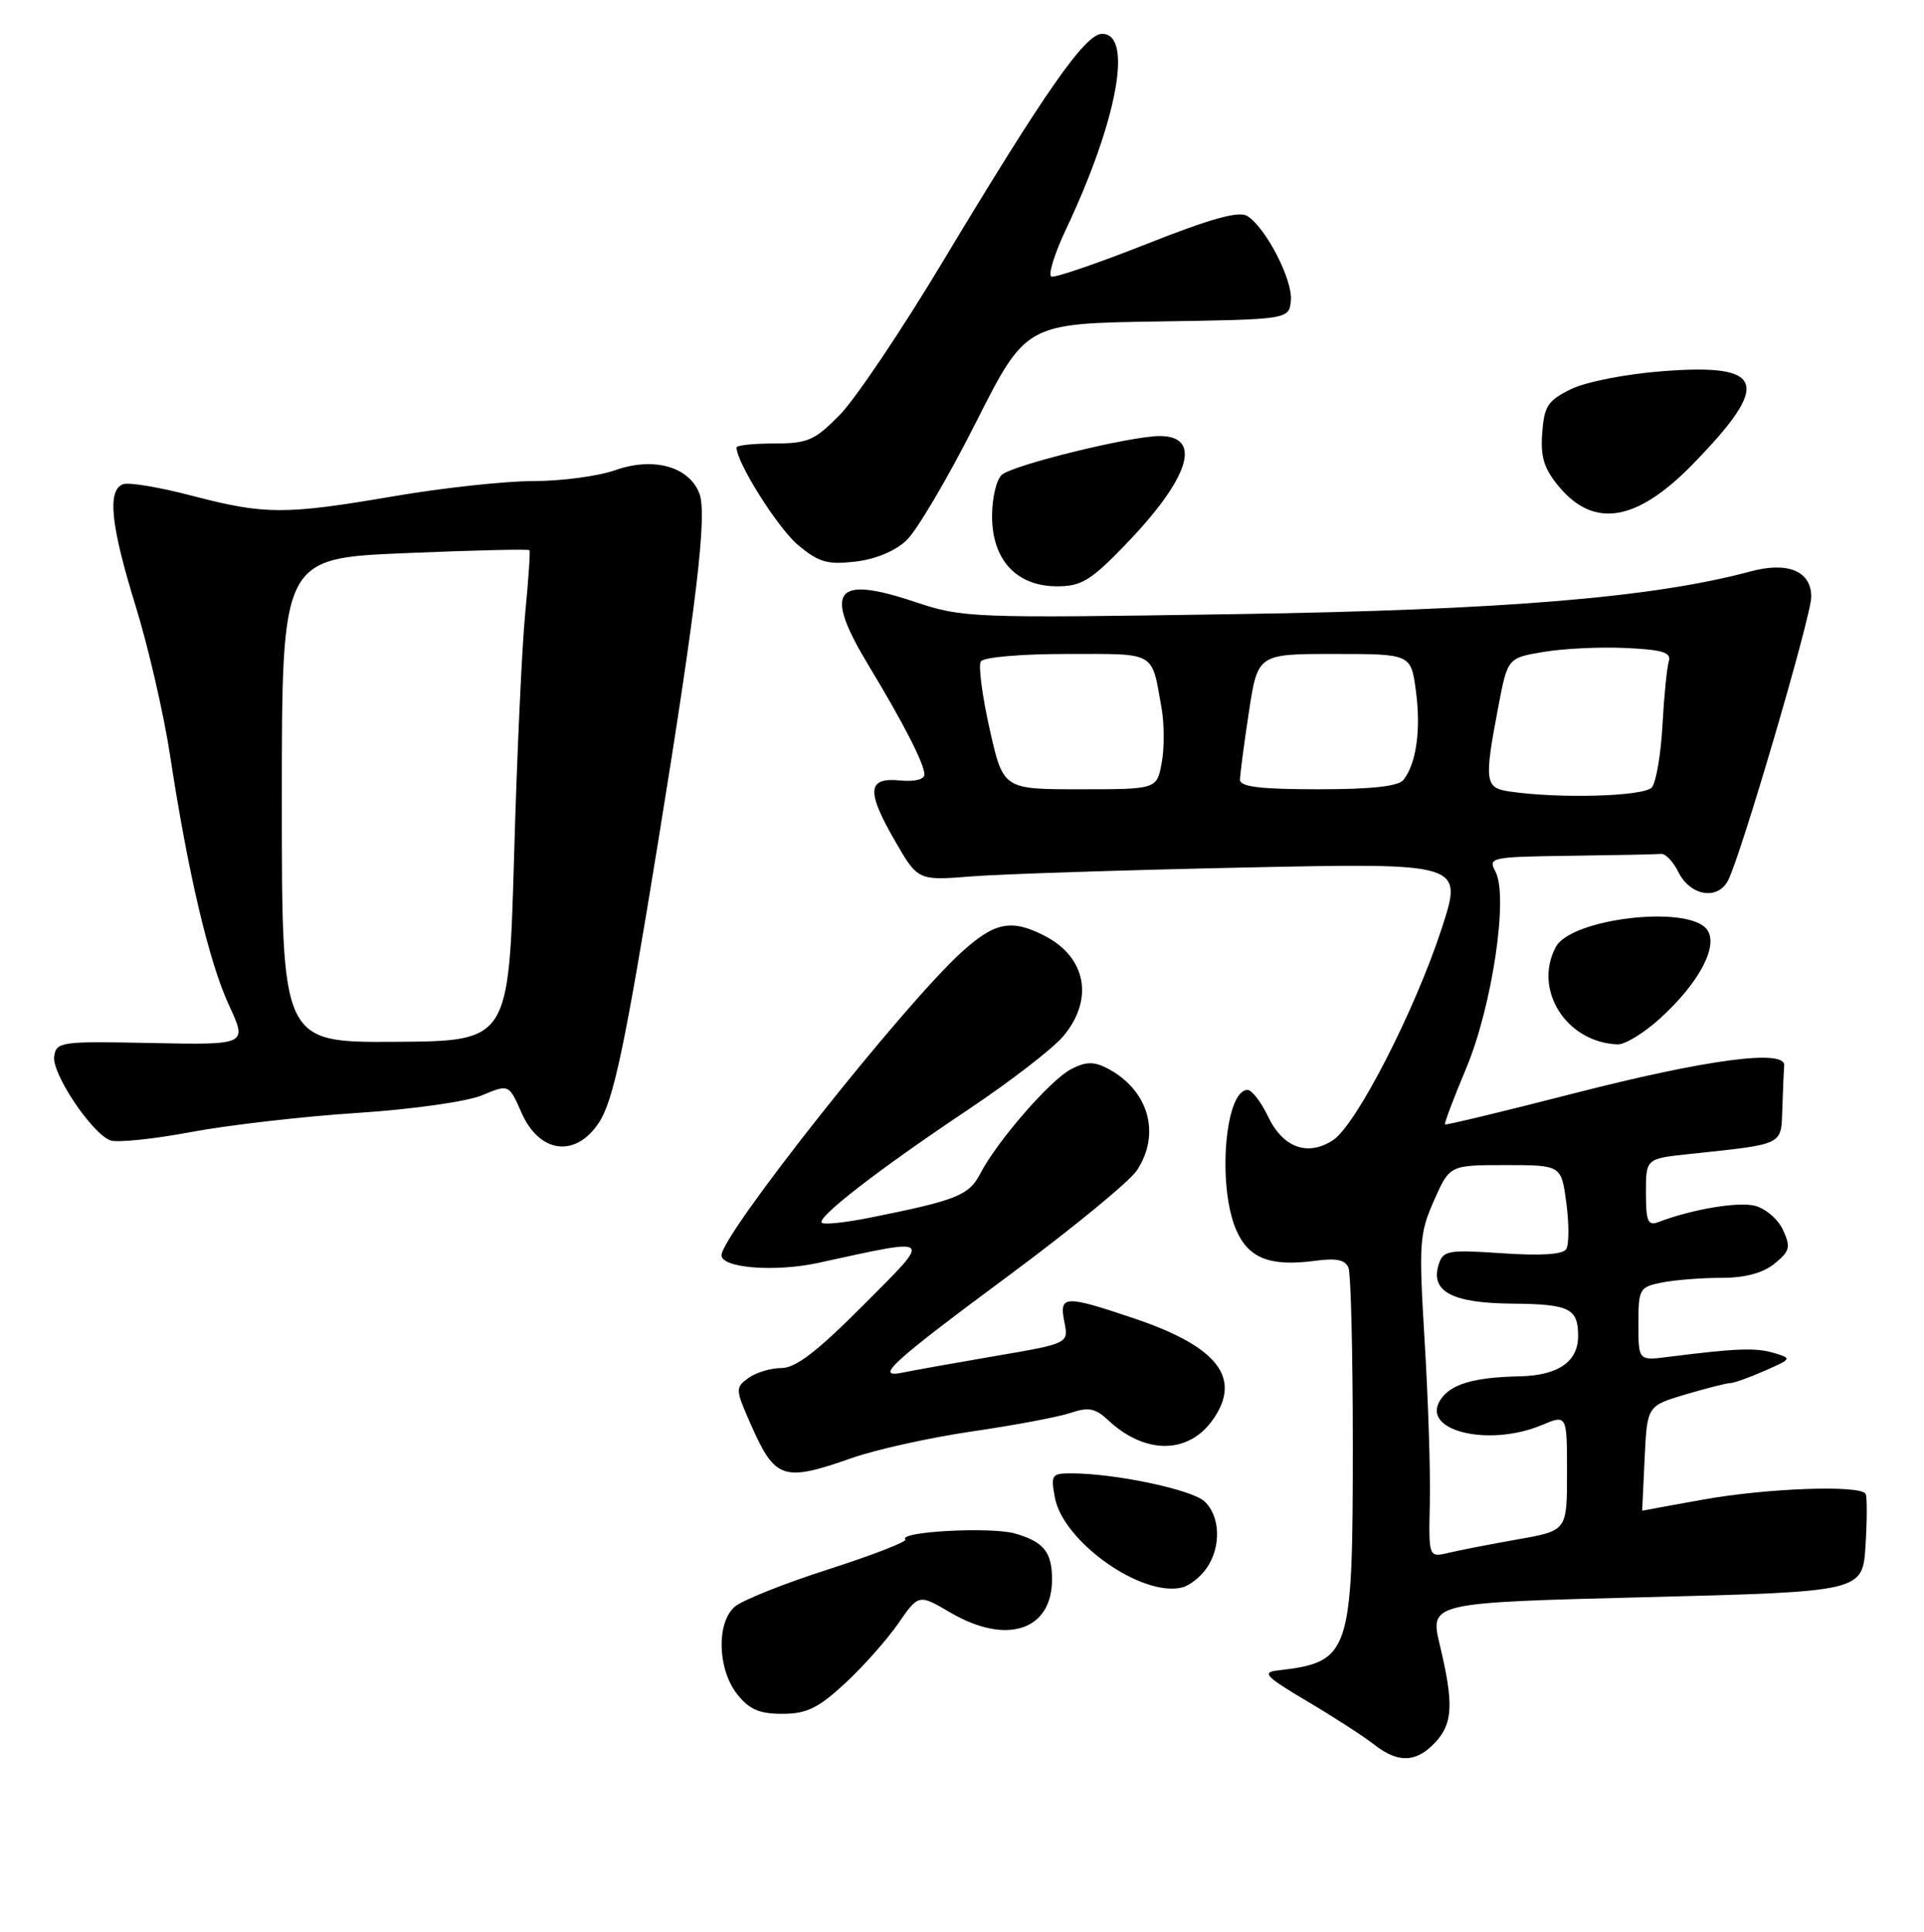 <?xml version="1.0" encoding="UTF-8" standalone="no"?>
<!DOCTYPE svg PUBLIC "-//W3C//DTD SVG 1.1//EN" "http://www.w3.org/Graphics/SVG/1.1/DTD/svg11.dtd" >
<svg xmlns="http://www.w3.org/2000/svg" xmlns:xlink="http://www.w3.org/1999/xlink" version="1.1" viewBox="0 0 256 257">
 <g >
 <path fill="currentColor"
d=" M 190.96 231.81 C 193.32 229.28 193.45 226.67 191.58 218.86 C 190.23 213.21 190.23 213.21 219.03 212.48 C 247.83 211.75 247.83 211.75 248.22 205.63 C 248.43 202.26 248.44 199.16 248.24 198.75 C 247.65 197.52 235.09 197.96 226.50 199.52 C 222.10 200.31 218.50 200.97 218.50 200.98 C 218.50 200.99 218.65 197.86 218.83 194.02 C 219.16 187.03 219.16 187.03 224.26 185.51 C 227.07 184.68 229.75 184.00 230.21 184.00 C 230.68 184.00 232.74 183.27 234.78 182.37 C 238.44 180.76 238.46 180.72 236.00 179.98 C 233.61 179.27 230.96 179.37 222.00 180.51 C 218.00 181.02 218.00 181.02 218.00 176.14 C 218.00 171.46 218.14 171.22 221.13 170.62 C 222.84 170.28 226.39 170.00 229.01 170.00 C 232.19 170.00 234.55 169.37 236.10 168.12 C 238.15 166.46 238.29 165.92 237.25 163.65 C 236.60 162.22 234.92 160.77 233.51 160.41 C 231.23 159.84 225.09 160.88 220.63 162.59 C 219.27 163.11 219.00 162.46 219.00 158.68 C 219.00 154.14 219.00 154.14 224.75 153.53 C 237.52 152.17 236.98 152.43 237.15 147.45 C 237.23 145.00 237.34 142.44 237.40 141.75 C 237.58 139.53 227.06 140.93 209.33 145.48 C 200.07 147.86 192.40 149.70 192.27 149.59 C 192.14 149.47 193.40 146.13 195.07 142.16 C 198.54 133.90 200.73 119.23 198.98 115.96 C 197.97 114.07 198.33 113.99 208.96 113.85 C 215.03 113.77 220.46 113.66 221.03 113.60 C 221.60 113.55 222.63 114.62 223.31 116.00 C 224.88 119.17 228.50 119.81 229.91 117.17 C 231.58 114.05 241.00 81.97 241.00 79.40 C 241.00 75.98 237.89 74.68 232.92 76.02 C 220.00 79.50 200.09 81.15 164.39 81.70 C 128.99 82.25 128.15 82.21 121.60 80.03 C 110.98 76.50 109.54 78.55 115.59 88.56 C 120.24 96.25 123.00 101.64 123.00 103.04 C 123.00 103.69 121.67 104.02 119.77 103.83 C 115.40 103.39 115.24 105.20 119.06 111.83 C 122.13 117.16 122.13 117.16 129.32 116.59 C 133.27 116.28 149.59 115.75 165.58 115.41 C 194.67 114.80 194.67 114.80 191.84 123.48 C 188.27 134.44 180.46 149.65 177.37 151.68 C 173.99 153.89 170.70 152.69 168.72 148.53 C 167.79 146.59 166.56 145.00 165.99 145.00 C 163.02 145.00 161.96 157.58 164.43 163.50 C 166.06 167.39 168.94 168.54 174.99 167.73 C 177.84 167.35 179.02 167.60 179.43 168.69 C 179.74 169.50 180.00 180.04 180.00 192.11 C 180.00 220.13 179.68 221.11 170.00 222.23 C 167.84 222.48 168.38 223.04 173.96 226.35 C 177.51 228.45 181.50 231.04 182.84 232.09 C 186.02 234.59 188.45 234.50 190.96 231.81 Z  M 112.39 223.99 C 114.78 221.79 117.97 218.20 119.49 216.02 C 122.23 212.05 122.23 212.05 126.46 214.53 C 133.95 218.92 140.03 216.90 139.98 210.03 C 139.96 206.46 138.85 205.10 135.04 204.01 C 131.83 203.09 119.43 203.76 120.47 204.80 C 120.75 205.08 116.15 206.87 110.24 208.77 C 104.33 210.66 98.71 212.91 97.75 213.76 C 95.30 215.92 95.48 222.06 98.07 225.37 C 99.69 227.42 101.02 228.00 104.09 228.00 C 107.31 228.00 108.85 227.26 112.39 223.99 Z  M 160.53 208.65 C 162.52 205.81 162.38 201.66 160.24 199.72 C 158.52 198.16 148.37 196.02 142.62 196.01 C 139.92 196.00 139.79 196.19 140.36 199.25 C 141.47 205.12 151.93 212.51 157.28 211.19 C 158.26 210.95 159.72 209.81 160.53 208.65 Z  M 113.37 193.96 C 116.56 192.84 123.75 191.25 129.34 190.43 C 134.93 189.62 140.82 188.51 142.43 187.97 C 144.82 187.16 145.73 187.33 147.43 188.92 C 152.35 193.53 158.14 193.50 161.40 188.84 C 165.26 183.33 162.03 179.17 151.03 175.44 C 141.61 172.26 140.91 172.29 141.62 175.86 C 142.20 178.73 142.20 178.73 132.35 180.41 C 126.93 181.34 121.45 182.32 120.17 182.59 C 116.23 183.42 118.47 181.37 134.40 169.56 C 142.74 163.38 150.34 157.14 151.28 155.69 C 154.52 150.76 152.79 144.92 147.25 142.08 C 145.52 141.20 144.43 141.23 142.49 142.25 C 139.71 143.71 132.64 151.85 130.41 156.17 C 128.93 159.03 127.23 159.70 115.67 162.01 C 112.46 162.65 109.62 162.95 109.34 162.67 C 108.64 161.97 116.93 155.56 128.82 147.62 C 134.38 143.90 140.08 139.51 141.47 137.86 C 145.58 132.97 144.55 127.37 139.02 124.51 C 134.60 122.23 132.39 122.65 127.99 126.63 C 120.31 133.56 96.00 164.25 96.00 167.00 C 96.00 168.69 103.11 169.25 108.82 168.02 C 124.47 164.62 124.14 164.32 114.85 173.65 C 108.72 179.81 105.87 182.00 103.96 182.00 C 102.54 182.00 100.57 182.60 99.57 183.33 C 97.82 184.60 97.84 184.85 99.92 189.54 C 103.14 196.83 104.21 197.18 113.37 193.96 Z  M 79.69 149.35 C 81.63 146.39 83.15 139.20 87.51 112.36 C 92.68 80.50 94.12 68.44 93.06 65.66 C 91.69 62.07 86.96 60.75 81.86 62.55 C 79.60 63.35 74.70 64.00 70.97 64.00 C 67.25 64.00 58.93 64.90 52.50 66.00 C 37.89 68.50 35.26 68.49 25.54 65.95 C 21.24 64.82 17.10 64.13 16.36 64.42 C 14.25 65.23 14.73 69.90 18.05 80.63 C 19.73 86.06 21.79 95.00 22.63 100.50 C 25.00 116.08 27.81 128.02 30.48 133.76 C 32.91 139.01 32.91 139.01 20.21 138.76 C 8.08 138.51 7.49 138.59 7.21 140.54 C 6.88 142.82 12.19 150.75 14.67 151.71 C 15.55 152.04 20.37 151.55 25.38 150.61 C 30.40 149.67 40.37 148.52 47.54 148.06 C 54.88 147.58 62.14 146.55 64.15 145.71 C 67.71 144.22 67.71 144.22 69.40 148.05 C 71.78 153.45 76.60 154.06 79.69 149.35 Z  M 220.81 135.55 C 226.15 130.73 228.79 125.66 227.06 123.58 C 224.40 120.37 209.03 122.21 207.01 125.98 C 203.96 131.68 208.41 138.69 215.25 138.94 C 216.21 138.97 218.71 137.45 220.81 135.55 Z  M 149.61 72.60 C 158.28 63.65 160.09 57.99 154.28 58.01 C 150.42 58.02 134.92 61.82 133.32 63.15 C 132.59 63.75 132.00 66.23 132.00 68.67 C 132.00 74.49 135.25 78.00 140.65 78.00 C 143.86 78.00 145.12 77.24 149.61 72.60 Z  M 120.61 71.89 C 121.98 70.61 126.12 63.59 129.80 56.30 C 136.50 43.04 136.50 43.04 154.00 42.77 C 171.50 42.50 171.50 42.50 171.76 40.00 C 172.04 37.28 168.43 30.27 165.95 28.73 C 164.84 28.04 161.12 29.07 152.61 32.44 C 146.12 35.00 140.40 36.97 139.91 36.80 C 139.41 36.64 140.28 33.80 141.84 30.50 C 148.67 16.04 150.80 4.50 146.64 4.50 C 144.40 4.50 139.12 12.05 125.37 34.93 C 119.94 43.97 113.81 53.08 111.75 55.18 C 108.40 58.60 107.47 59.00 103.00 59.00 C 100.25 59.00 98.00 59.24 98.00 59.53 C 98.00 61.53 103.48 70.22 106.15 72.48 C 108.91 74.80 110.07 75.14 113.77 74.72 C 116.44 74.42 119.09 73.33 120.61 71.89 Z  M 225.26 61.73 C 235.73 50.98 234.87 48.33 221.25 49.38 C 216.36 49.75 211.02 50.80 209.03 51.77 C 205.95 53.28 205.46 54.02 205.20 57.61 C 204.96 60.85 205.45 62.38 207.48 64.80 C 212.15 70.34 217.83 69.36 225.26 61.73 Z  M 190.25 199.86 C 190.34 195.81 190.03 186.19 189.56 178.47 C 188.77 165.37 188.85 164.13 190.80 159.72 C 192.89 155.00 192.89 155.00 200.31 155.00 C 207.74 155.00 207.74 155.00 208.41 160.03 C 208.78 162.80 208.77 165.56 208.40 166.17 C 207.95 166.89 205.06 167.08 199.90 166.73 C 192.69 166.24 192.02 166.35 191.43 168.21 C 190.29 171.82 193.18 173.36 201.22 173.43 C 208.81 173.50 209.96 174.06 209.98 177.68 C 210.01 181.14 207.34 182.99 202.18 183.10 C 195.98 183.23 192.92 184.16 191.59 186.33 C 189.12 190.37 198.10 192.53 205.13 189.59 C 208.50 188.18 208.50 188.18 208.50 195.91 C 208.50 203.63 208.50 203.63 202.00 204.78 C 198.43 205.41 194.28 206.22 192.79 206.57 C 190.08 207.22 190.08 207.22 190.25 199.86 Z  M 200.75 105.28 C 197.58 104.80 197.47 103.93 199.36 94.02 C 200.60 87.53 200.60 87.53 205.42 86.72 C 208.08 86.28 213.01 86.04 216.38 86.21 C 221.27 86.44 222.41 86.80 222.04 88.00 C 221.79 88.83 221.41 92.65 221.20 96.50 C 220.99 100.35 220.36 104.06 219.79 104.75 C 218.79 105.96 207.34 106.28 200.75 105.28 Z  M 131.68 97.00 C 130.69 92.60 130.16 88.55 130.50 88.00 C 130.85 87.43 135.84 87.00 141.99 87.00 C 153.98 87.00 153.19 86.55 154.56 94.25 C 154.92 96.31 154.93 99.57 154.57 101.50 C 153.91 105.00 153.91 105.00 143.70 105.00 C 133.48 105.00 133.48 105.00 131.68 97.00 Z  M 164.99 103.75 C 164.99 103.06 165.52 99.01 166.17 94.75 C 167.35 87.00 167.35 87.00 177.54 87.00 C 187.74 87.00 187.74 87.00 188.40 91.96 C 189.08 97.09 188.45 101.58 186.74 103.75 C 186.07 104.61 182.49 105.00 175.38 105.00 C 167.75 105.00 165.00 104.67 164.99 103.75 Z  M 37.50 106.49 C 37.50 74.28 37.50 74.28 53.87 73.59 C 62.87 73.21 70.33 73.03 70.45 73.20 C 70.57 73.36 70.32 77.10 69.89 81.50 C 69.45 85.90 68.78 100.53 68.40 114.00 C 67.69 138.50 67.69 138.50 52.60 138.60 C 37.50 138.69 37.50 138.69 37.50 106.49 Z "/>
</g>
</svg>